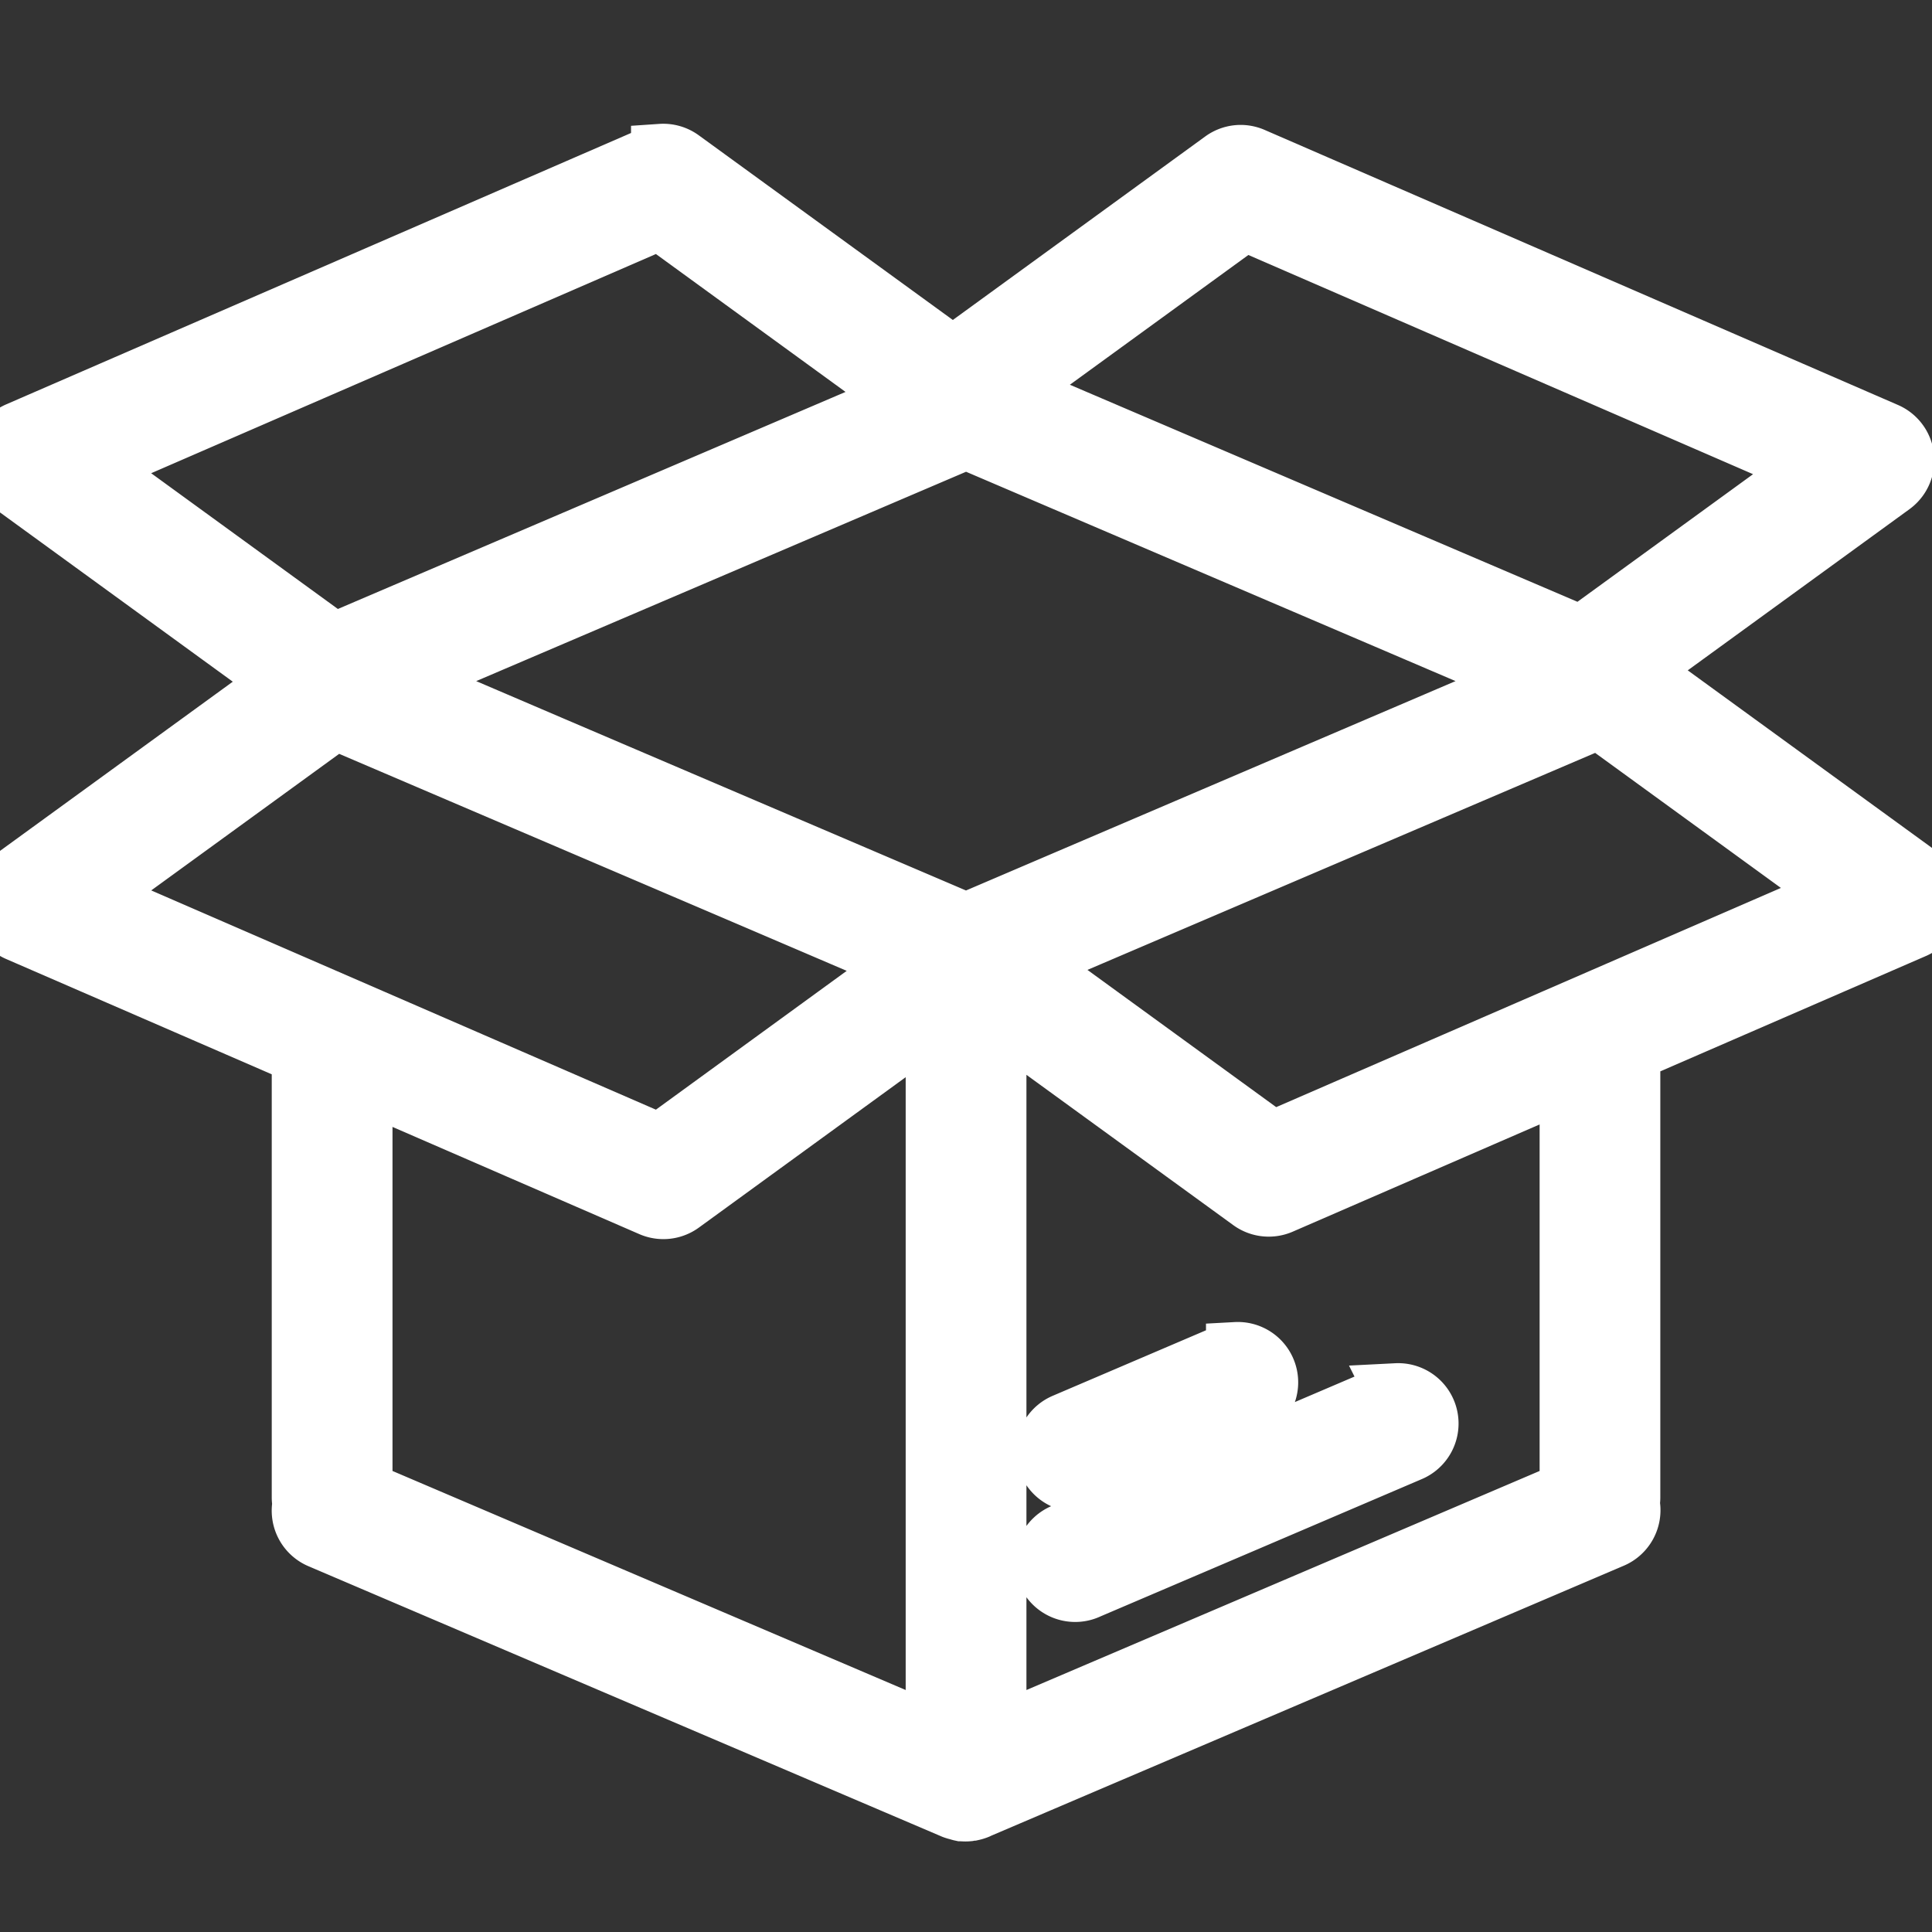 <svg xmlns="http://www.w3.org/2000/svg" fill="#fff" width="32" height="32" id="box">
    <rect width="100%" height="100%" fill="#333333" stroke="none"/>
    <path fill-rule="evenodd" stroke="white" stroke-width="1" d="M10.952 1022.922a.5.5 0 0 0-.162.041l-10.488 4.555a.5.5 0 0 0-.096.863l4.5 3.272-4.5 3.271a.5.5 0 0 0 .096.864l4.699 2.04v7.329a.5.5 0 0 0 .012.115.5.5 0 0 0 .298.574l10.483 4.475a.5.5 0 0 0 .062.019.5.5 0 0 0 .014 0 .5.5 0 0 0 .02.01.5.5 0 0 0 .039.01.5.5 0 0 0 .01 0 .5.5 0 0 0 .003 0 .5.5 0 0 0 .098 0 .5.5 0 0 0 .043-.01.5.5 0 0 0 .008 0 .5.5 0 0 0 .011 0 .5.5 0 0 0 .038-.01.5.5 0 0 0 .046-.016.5.5 0 0 0 .02-.01l10.484-4.475a.5.5 0 0 0 .3-.576.5.5 0 0 0 .01-.113v-7.371l4.7-2.041a.5.5 0 0 0 .096-.862l-4.674-3.398a.5.5 0 0 0-.004-.01.5.5 0 0 0-.004-.01l4.219-3.067a.5.5 0 0 0-.096-.863l-10.486-4.554a.5.5 0 0 0-.195-.043.5.5 0 0 0-.3.096l-4.474 3.253-4.5-3.271a.5.5 0 0 0-.33-.096zm-.025 1.075 4.084 2.97-9.479 4.053-4.03-2.93 9.425-4.093zm9.687.016 9.424 4.093-3.846 2.795-9.478-4.053 3.9-2.835zm-4.613 3.619 9.379 4.011-9.38 4.012-3.019-1.29-3.877-1.657-2.488-1.065 9.385-4.011zm10.484 4.629 4.014 2.918-9.424 4.093-4.07-2.959 9.48-4.052zm-20.931.016 3.158 1.35 3.877 1.657 2.441 1.045-4.103 2.985-9.424-4.094 4.05-2.943zm10.947 4.906 4.219 3.066a.5.5 0 0 0 .492.055l4.789-2.08v6.832l-9.5 4.055v-11.928zm-1 .039v11.889l-9.5-4.055v-6.791l4.789 2.08a.5.5 0 0 0 .492-.055l4.219-3.068zm4.974 5.539a.5.5 0 0 0-.005 0 .5.5 0 0 0-.178.043l-2.66 1.137a.5.5 0 1 0 .394.92l2.658-1.137a.5.5 0 0 0-.209-.965zm2.659.682a.5.5 0 0 0-.006 0 .5.5 0 0 0-.178.043l-2.658 1.136-2.66 1.137a.5.5 0 1 0 .394.918l2.658-1.135 2.659-1.137a.5.5 0 0 0-.21-.964z" color="#000" font-family="sans-serif" font-weight="400" overflow="visible" transform="translate(0 -1020.362)" style="line-height:normal;text-indent:0;text-align:start;text-decoration-line:none;text-decoration-style:solid;text-decoration-color:#000;text-transform:none;block-progression:tb;white-space:normal;isolation:auto;mix-blend-mode:normal;solid-color:#000;solid-opacity:1">
    </path>
</svg>